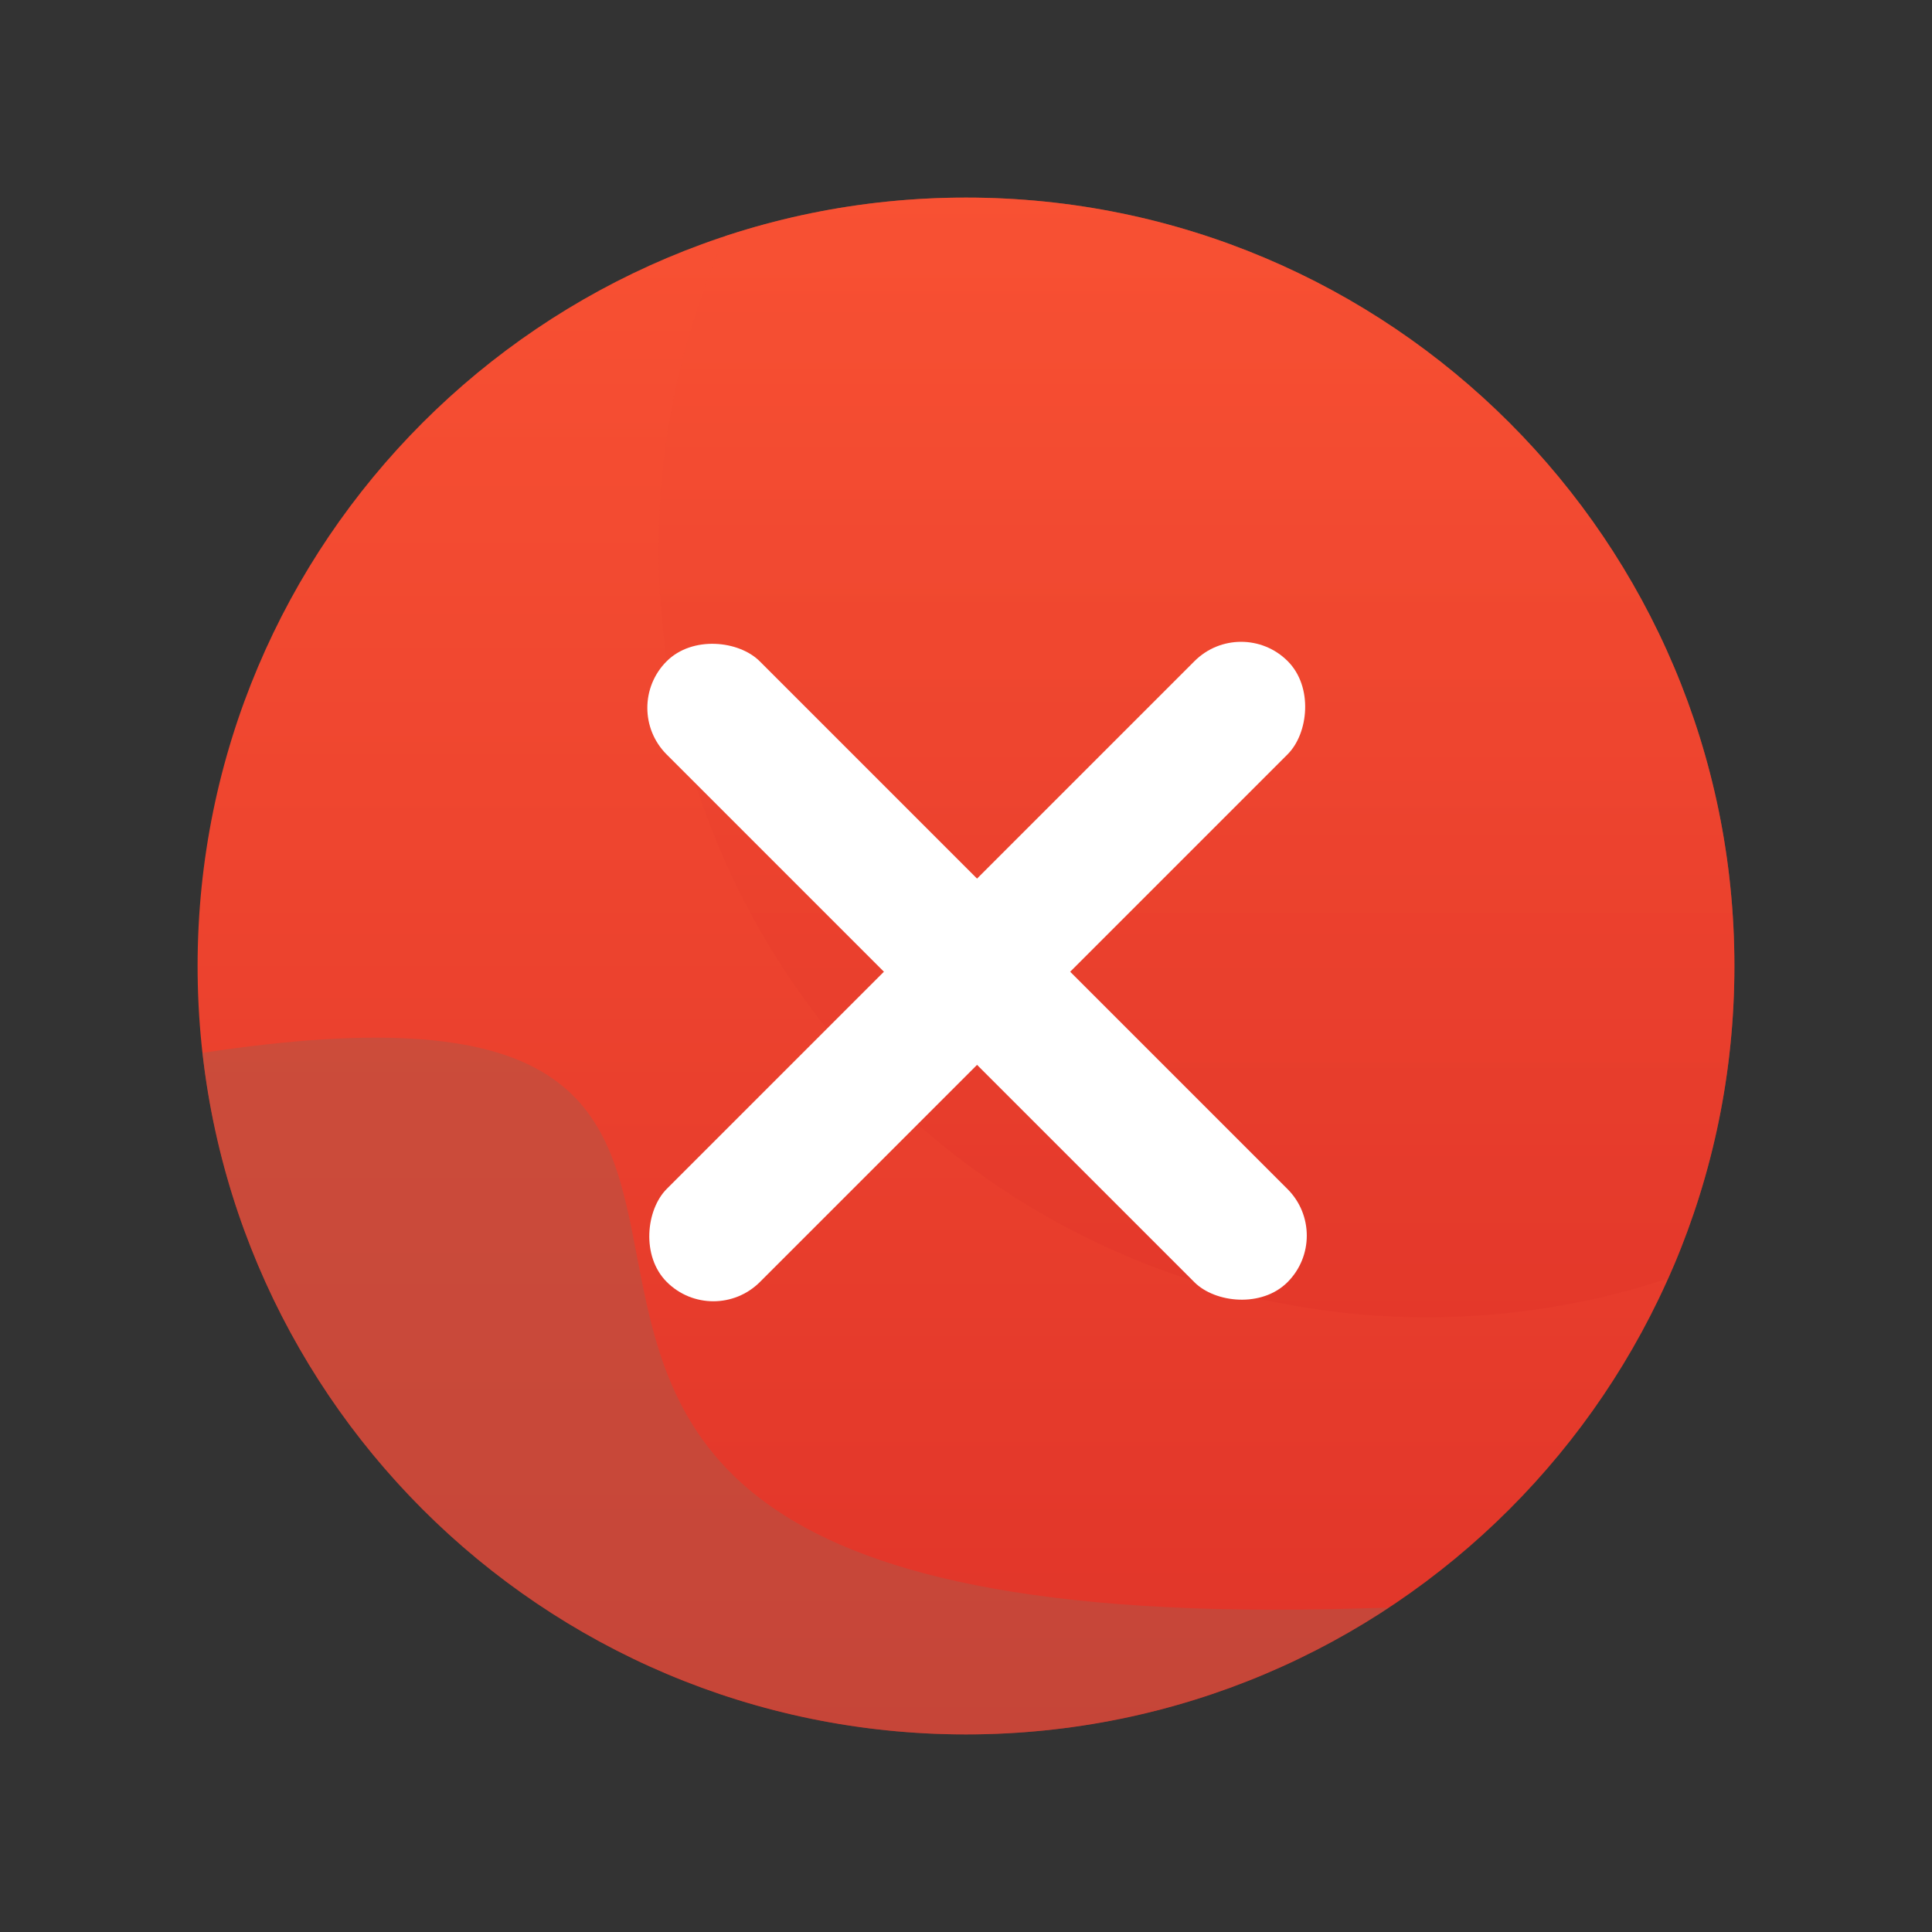 <svg xmlns="http://www.w3.org/2000/svg" xmlns:xlink="http://www.w3.org/1999/xlink" fill="none" version="1.1" width="88" height="88" viewBox="0 0 88 88"><rect x="0" y="0" width="88" height="88" fill="#333333" stroke="none"/><defs><linearGradient x1="0.5" y1="0" x2="0.5" y2="1" id="master_svg0_154_00391"><stop offset="0%" stop-color="#F85133" stop-opacity="1"/><stop offset="100%" stop-color="#E03429" stop-opacity="1"/></linearGradient><linearGradient x1="0.5" y1="0" x2="0.5" y2="1" id="master_svg1_154_00391"><stop offset="0%" stop-color="#F85133" stop-opacity="1"/><stop offset="100%" stop-color="#E03429" stop-opacity="1"/></linearGradient></defs><g><g><g><path d="M44,9C63.33,9,79,24.67,79,44C79,63.33,63.33,79,44,79C24.67,79,9,63.33,9,44C9,24.67,24.67,9,44,9C44,9,44,9,44,9Z" fill="url(#master_svg0_154_00391)" fill-opacity="1"/></g><g style="opacity:0.49;"><path d="M33.031,10.753Q32.284,12.43,31.716,14.176Q31.148,15.922,30.766,17.717Q30.384,19.513,30.192,21.338Q30,23.164,30,25Q30,25.859,30.042,26.717Q30.084,27.576,30.169,28.431Q30.253,29.286,30.379,30.136Q30.505,30.985,30.673,31.828Q30.84,32.671,31.049,33.504Q31.258,34.338,31.507,35.16Q31.756,35.982,32.046,36.791Q32.335,37.6,32.664,38.394Q32.993,39.188,33.36,39.964Q33.728,40.741,34.133,41.499Q34.538,42.257,34.98,42.994Q35.421,43.731,35.899,44.445Q36.376,45.159,36.888,45.849Q37.4,46.54,37.945,47.204Q38.49,47.868,39.067,48.505Q39.644,49.141,40.251,49.749Q40.859,50.356,41.495,50.933Q42.132,51.51,42.796,52.055Q43.46,52.6,44.151,53.112Q44.841,53.624,45.555,54.101Q46.269,54.579,47.006,55.02Q47.743,55.462,48.501,55.867Q49.259,56.272,50.036,56.64Q50.812,57.007,51.606,57.336Q52.4,57.665,53.209,57.954Q54.018,58.243,54.84,58.493Q55.662,58.742,56.496,58.951Q57.329,59.16,58.172,59.328Q59.014,59.495,59.864,59.621Q60.714,59.747,61.569,59.831Q62.425,59.916,63.283,59.958Q64.141,60,65,60Q67.8,60,70.564,59.555Q73.328,59.11,75.986,58.231C77.923,53.883,79,49.067,79,44C79,24.67,63.33,9,44,9C40.169,9,36.481,9.616,33.031,10.753Z" fill-rule="evenodd" fill="url(#master_svg1_154_00391)" fill-opacity="1"/></g><g style="opacity:0.48;"><path d="M63.255,73.228Q62.19,73.929,61.077,74.551Q59.965,75.173,58.81,75.712Q57.654,76.252,56.463,76.706Q55.272,77.16,54.051,77.526Q52.83,77.892,51.585,78.168Q50.341,78.445,49.079,78.63Q47.818,78.815,46.546,78.907Q45.275,79,44,79Q43.203,79,42.407,78.964Q41.61,78.927,40.816,78.855Q40.022,78.782,39.233,78.674Q38.443,78.565,37.659,78.421Q36.875,78.276,36.098,78.096Q35.322,77.916,34.554,77.701Q33.786,77.486,33.029,77.236Q32.272,76.986,31.527,76.702Q30.783,76.418,30.051,76.1Q29.32,75.783,28.604,75.432Q27.888,75.081,27.189,74.698Q26.49,74.316,25.809,73.901Q25.128,73.487,24.466,73.042Q23.805,72.597,23.164,72.122Q22.524,71.648,21.905,71.145Q21.287,70.641,20.692,70.11Q20.098,69.58,19.528,69.022Q18.958,68.465,18.414,67.882Q17.87,67.299,17.353,66.692Q16.836,66.085,16.347,65.455Q15.859,64.826,15.399,64.174Q14.94,63.523,14.51,62.851Q14.081,62.179,13.683,61.489Q13.284,60.798,12.918,60.09Q12.551,59.382,12.217,58.658Q11.884,57.934,11.583,57.196Q11.282,56.458,11.016,55.706Q10.749,54.955,10.517,54.192Q10.285,53.43,10.088,52.657Q9.891,51.885,9.729,51.104Q9.567,50.324,9.441,49.537Q9.315,48.749,9.225,47.957C9.702,47.885,10.175,47.817,10.645,47.754C26.777,45.596,27.797,50.902,29.014,57.229C30.494,64.927,32.265,74.138,61.891,73.263C62.35,73.25,62.805,73.238,63.255,73.228Z" fill-rule="evenodd" fill="#AA574A" fill-opacity="1"/></g><g><g transform="matrix(0.707,-0.707,0.707,0.707,-14.525,29.419)"><rect x="28.249" y="32.243" width="6" height="40" rx="3" fill="#FFFFFF" fill-opacity="1"/></g><g transform="matrix(0.707,0.707,-0.707,0.707,36.357,-31.774)"><rect x="56.534" y="28" width="6" height="40" rx="3" fill="#FFFFFF" fill-opacity="1"/></g></g></g></g></svg>